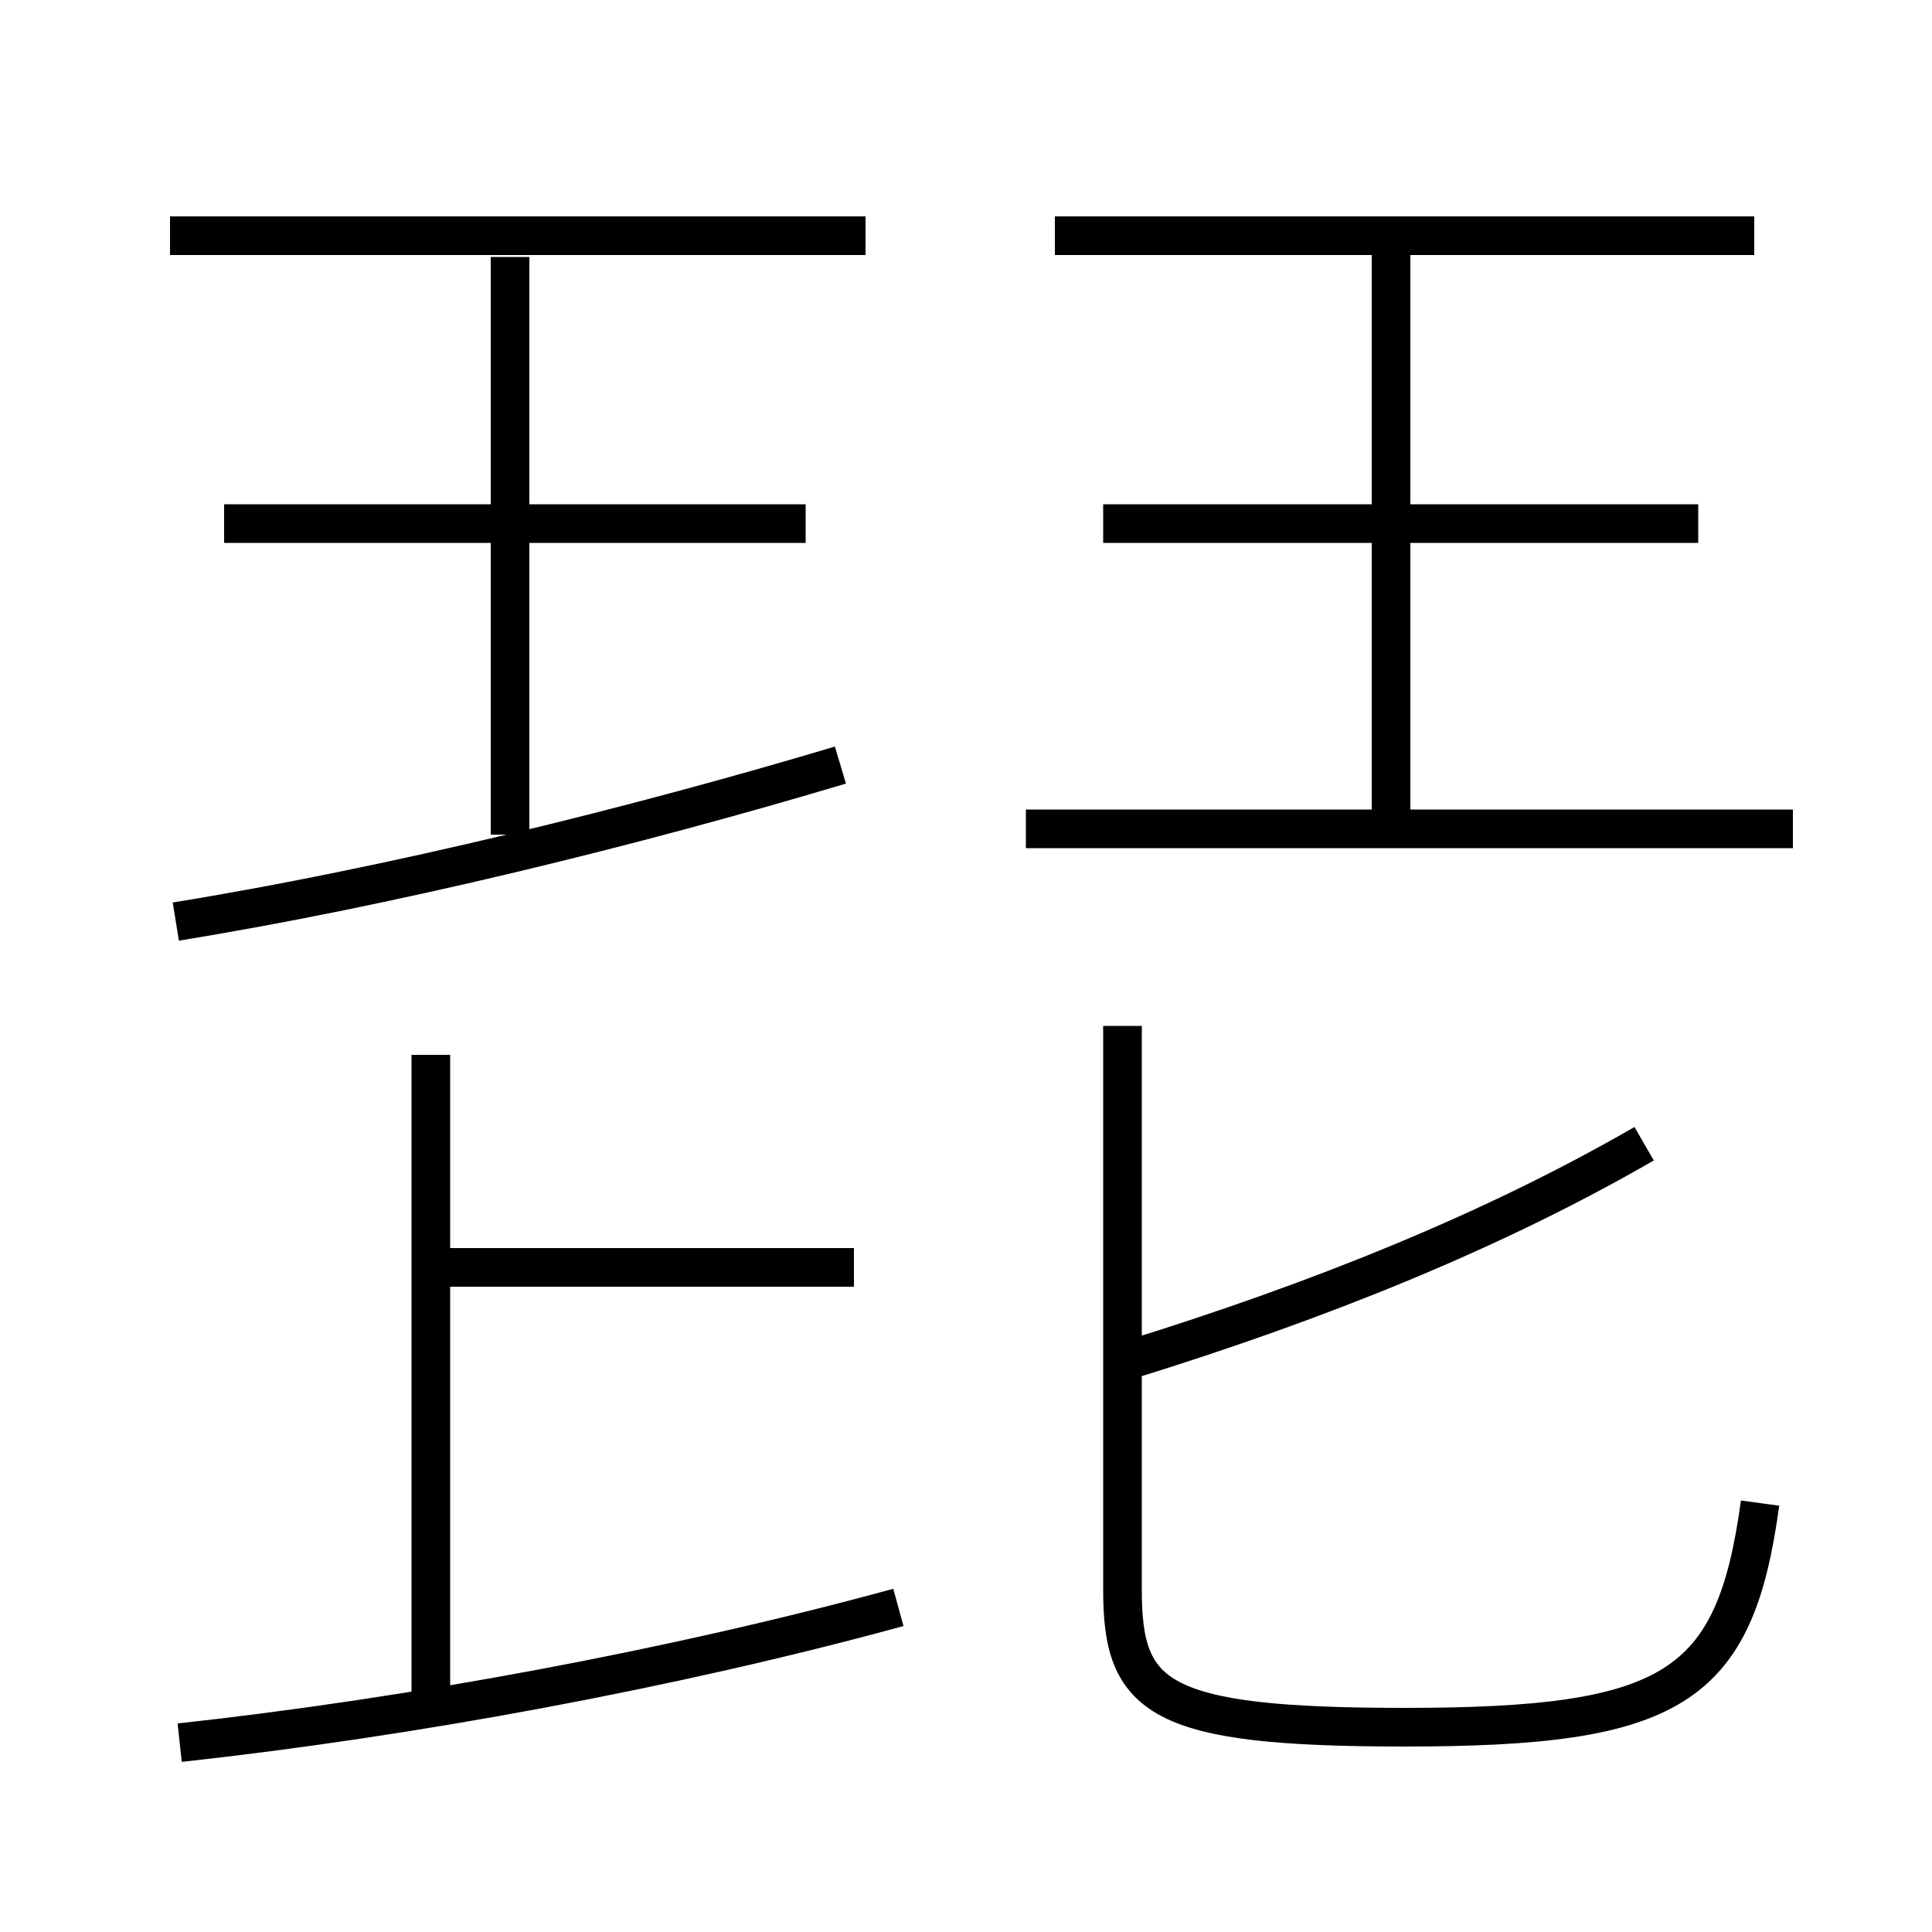<?xml version='1.0' encoding='utf8'?>
<svg viewBox="0.0 -6.0 50.0 50.0" version="1.1" xmlns="http://www.w3.org/2000/svg">
<rect x="0.0" y="-6.0" width="50.0" height="50.0" fill="#808080" stroke="none"/>
<rect x="-1000" y="-1000" width="2000" height="2000" stroke="white" fill="white"/>
<g style="fill:white;stroke:#000000;  stroke-width:1">
<path d="M 45.55 -5.1 C 44.9 -0.3 43.3 0.7 36.35 0.7 C 29.95 0.7 29.05 -0.05 29.05 -2.85 L 29.05 -17.45 M 4.65 1.1 C 10.6 0.45 17.4 -0.8 23.25 -2.4 M 11.15 0.1 L 11.15 -16.7 M 22.1 -11.2 L 10.75 -11.2 M 4.55 -20.15 C 10.1 -21.05 16.4 -22.6 21.75 -24.2 M 13.2 -22.4 L 13.2 -37.35 M 20.85 -30.45 L 5.8 -30.45 M 29.2 -8.8 C 34.2 -10.35 38.65 -12.15 42.55 -14.4 M 22.4 -37.9 L 4.4 -37.9 M 46.4 -22.55 L 26.55 -22.55 M 36.0 -22.95 L 36.0 -37.85 M 43.95 -30.45 L 28.55 -30.45 M 45.4 -37.9 L 27.3 -37.9" transform="translate(0.0 38.0)" />
</g>
</svg>